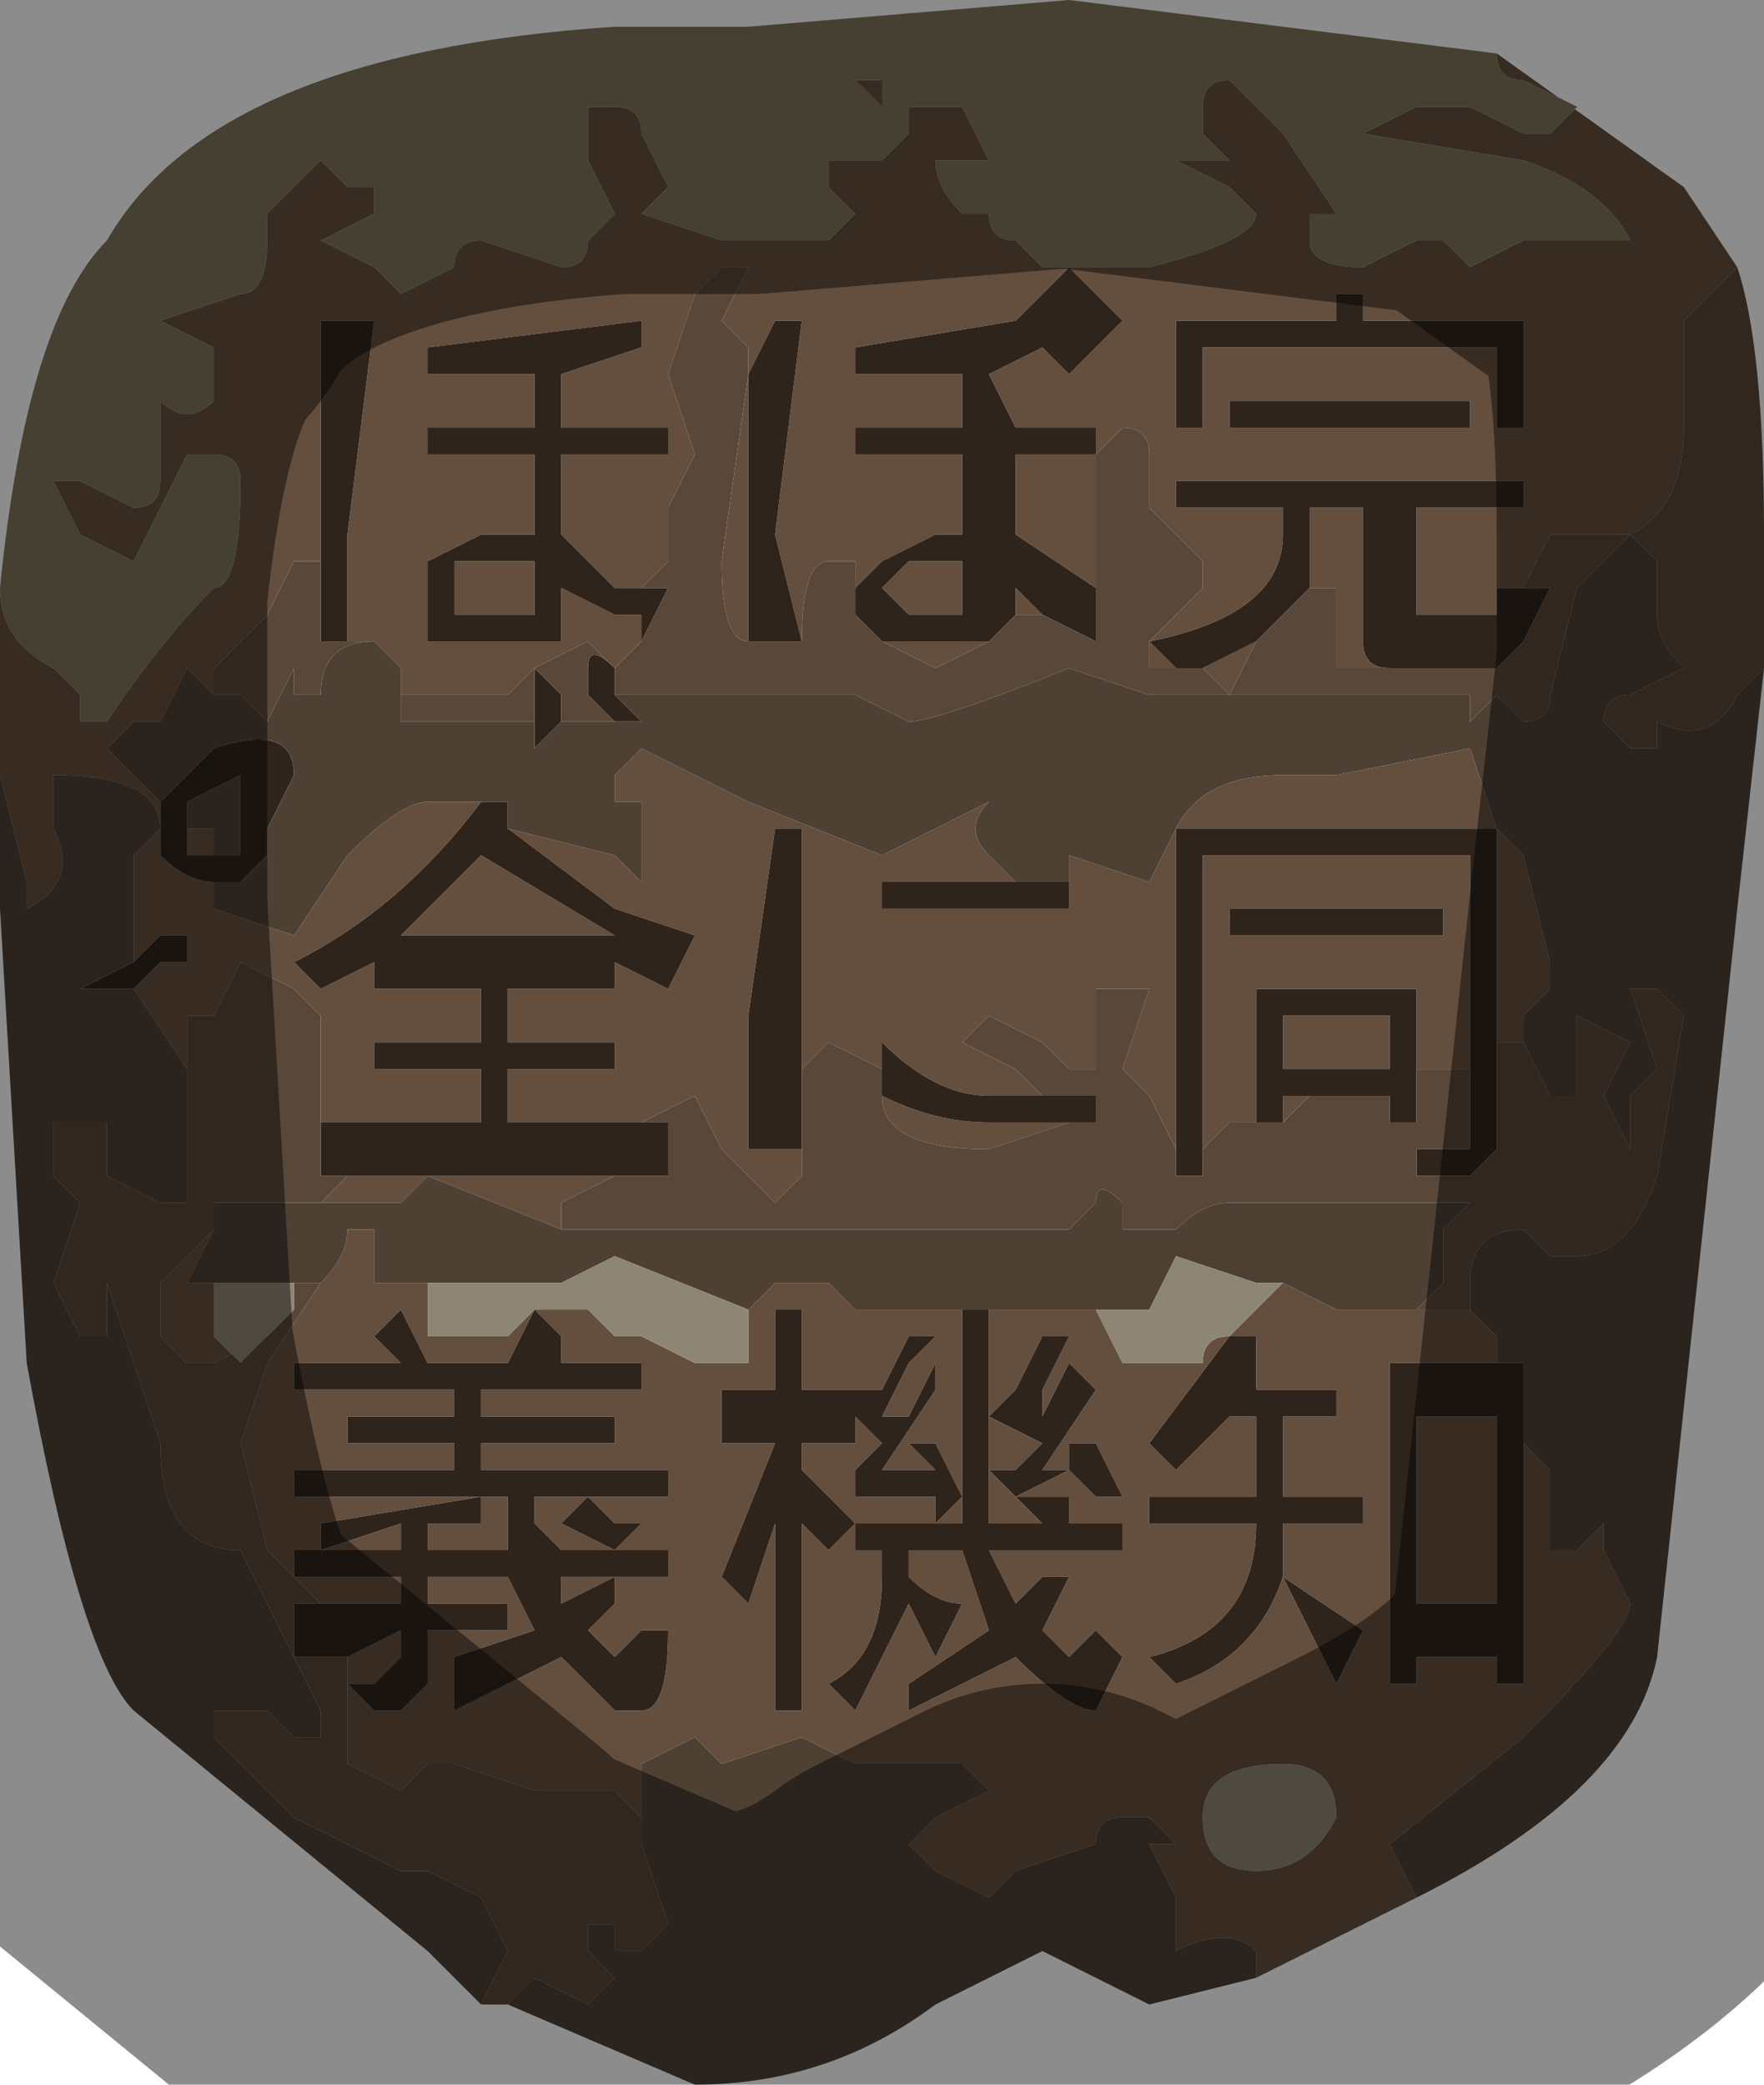 <?xml version="1.0" encoding="UTF-8" standalone="no"?>
<svg xmlns:xlink="http://www.w3.org/1999/xlink" height="3.9px" width="3.3px" xmlns="http://www.w3.org/2000/svg">
  <g transform="matrix(1.0, 0.0, 0.0, 1.0, 1.65, 1.95)">
    <path d="M-1.65 -0.85 L-1.65 -0.85 Q-1.65 -0.75 -1.55 -0.7 L-1.5 -0.65 -1.5 -0.6 -1.45 -0.6 Q-1.35 -0.75 -1.25 -0.85 -1.2 -0.85 -1.2 -1.05 -1.2 -1.1 -1.25 -1.1 L-1.3 -1.1 -1.35 -1.0 Q-1.4 -0.9 -1.4 -0.9 L-1.5 -0.95 -1.55 -1.05 -1.55 -1.05 -1.5 -1.05 -1.4 -1.0 Q-1.35 -1.0 -1.35 -1.05 L-1.35 -1.2 Q-1.3 -1.15 -1.25 -1.2 L-1.25 -1.3 -1.35 -1.35 -1.2 -1.4 Q-1.15 -1.4 -1.15 -1.5 L-1.15 -1.55 -1.1 -1.6 -1.05 -1.65 -1.0 -1.6 -1.0 -1.6 -0.95 -1.6 -0.95 -1.55 -1.05 -1.5 -0.95 -1.45 -0.9 -1.4 -0.8 -1.45 Q-0.8 -1.5 -0.75 -1.5 L-0.6 -1.45 Q-0.55 -1.45 -0.55 -1.5 L-0.5 -1.55 -0.55 -1.65 -0.55 -1.75 -0.5 -1.75 -0.5 -1.75 Q-0.45 -1.75 -0.45 -1.7 L-0.4 -1.6 -0.45 -1.55 -0.3 -1.5 -0.2 -1.5 -0.1 -1.5 -0.05 -1.55 -0.1 -1.6 -0.1 -1.65 0.0 -1.65 0.05 -1.7 0.05 -1.75 0.0 -1.75 -0.05 -1.8 0.0 -1.8 0.0 -1.75 0.15 -1.75 0.2 -1.65 0.15 -1.65 Q0.1 -1.65 0.1 -1.65 0.1 -1.6 0.15 -1.55 L0.2 -1.55 Q0.2 -1.5 0.25 -1.5 L0.3 -1.45 0.5 -1.45 Q0.7 -1.5 0.7 -1.55 L0.65 -1.6 0.55 -1.65 0.6 -1.65 0.65 -1.65 0.65 -1.65 0.6 -1.7 0.6 -1.75 Q0.6 -1.8 0.65 -1.8 L0.75 -1.7 0.85 -1.55 0.8 -1.55 0.8 -1.5 Q0.8 -1.45 0.9 -1.45 L1.0 -1.5 1.05 -1.5 1.1 -1.45 1.2 -1.5 1.35 -1.5 1.4 -1.5 Q1.35 -1.6 1.2 -1.65 L0.9 -1.7 1.0 -1.75 1.1 -1.75 1.2 -1.7 1.25 -1.7 1.3 -1.75 1.2 -1.8 Q1.15 -1.8 1.15 -1.85 L1.5 -1.6 1.6 -1.45 1.5 -1.35 1.5 -1.15 Q1.5 -1.0 1.4 -0.95 L1.25 -0.95 1.2 -0.85 1.15 -0.85 1.15 -0.8 1.1 -0.8 1.0 -0.8 1.0 -1.0 1.2 -1.0 1.2 -1.05 0.55 -1.05 0.55 -1.0 0.75 -1.0 0.75 -0.95 Q0.75 -0.8 0.5 -0.75 L0.55 -0.7 0.5 -0.7 0.5 -0.75 0.55 -0.8 0.6 -0.85 0.6 -0.9 0.5 -1.0 0.5 -1.1 Q0.5 -1.15 0.45 -1.15 L0.4 -1.1 0.4 -1.15 0.25 -1.15 0.2 -1.25 0.3 -1.3 0.25 -1.35 -0.05 -1.3 -0.05 -1.25 0.15 -1.25 0.15 -1.15 -0.05 -1.15 -0.05 -1.1 0.15 -1.1 0.15 -0.95 0.1 -0.95 0.0 -0.9 -0.05 -0.85 -0.05 -0.9 -0.1 -0.9 Q-0.15 -0.9 -0.15 -0.75 L-0.15 -0.75 -0.2 -0.95 -0.15 -1.35 Q-0.1 -1.35 -0.15 -1.35 L-0.2 -1.35 -0.25 -1.25 -0.25 -1.3 -0.3 -1.35 -0.25 -1.45 -0.3 -1.45 -0.35 -1.4 -0.4 -1.25 -0.35 -1.1 -0.4 -1.0 -0.4 -0.9 -0.45 -0.85 -0.5 -0.85 -0.6 -0.95 -0.6 -1.1 -0.4 -1.1 -0.4 -1.15 -0.6 -1.15 -0.6 -1.25 -0.45 -1.3 -0.45 -1.35 -0.85 -1.3 -0.85 -1.25 -0.65 -1.25 -0.65 -1.15 -0.85 -1.15 -0.85 -1.1 -0.65 -1.1 -0.65 -0.95 -0.75 -0.95 -0.85 -0.9 -0.85 -0.75 Q-0.8 -0.75 -0.75 -0.75 L-0.6 -0.75 Q-0.6 -0.8 -0.6 -0.85 L-0.5 -0.8 -0.45 -0.8 -0.45 -0.75 -0.5 -0.7 -0.5 -0.7 -0.55 -0.75 -0.65 -0.7 -0.65 -0.7 -0.7 -0.65 -0.8 -0.65 -0.9 -0.65 -0.9 -0.7 -0.95 -0.75 -1.0 -0.75 -1.0 -0.95 -0.95 -1.35 Q-0.9 -1.35 -0.95 -1.35 L-1.05 -1.35 -1.05 -0.9 -1.1 -0.9 -1.15 -0.8 -1.25 -0.7 -1.25 -0.65 -1.3 -0.7 -1.35 -0.6 -1.4 -0.6 -1.45 -0.55 -1.35 -0.45 -1.35 -0.45 -1.35 -0.35 Q-1.3 -0.3 -1.25 -0.3 L-1.25 -0.3 -1.25 -0.25 -1.1 -0.2 -1.0 -0.35 Q-0.9 -0.45 -0.85 -0.45 L-0.75 -0.45 Q-0.9 -0.25 -1.1 -0.15 L-1.05 -0.1 -0.95 -0.15 -0.95 -0.1 -0.75 -0.1 -0.75 0.0 -0.95 0.0 -0.95 0.05 -0.75 0.05 -0.75 0.15 -1.05 0.15 -1.05 -0.05 -1.1 -0.1 -1.2 -0.15 -1.25 -0.05 -1.3 -0.05 -1.3 0.0 -1.3 0.05 -1.4 -0.1 -1.35 -0.15 -1.3 -0.15 -1.3 -0.2 -1.3 -0.2 -1.35 -0.2 -1.35 -0.2 -1.4 -0.15 -1.4 -0.35 -1.35 -0.4 Q-1.35 -0.5 -1.55 -0.5 L-1.55 -0.4 Q-1.5 -0.3 -1.6 -0.25 L-1.6 -0.3 -1.65 -0.5 -1.65 -0.85 M-1.65 -0.5 L-1.65 -0.5 M-0.65 -0.7 L-0.65 -0.7 M0.9 -1.35 L0.9 -1.4 0.85 -1.4 0.85 -1.35 0.55 -1.35 0.55 -1.15 0.6 -1.15 0.6 -1.3 1.15 -1.3 1.15 -1.15 1.2 -1.15 1.2 -1.35 0.9 -1.35 M0.25 -1.35 L0.35 -1.25 0.4 -1.3 0.3 -1.4 0.25 -1.35 M0.3 -1.4 L0.4 -1.3 0.45 -1.35 0.35 -1.45 0.3 -1.4 M0.8 -0.85 L0.8 -1.0 0.9 -1.0 0.9 -0.75 Q0.9 -0.7 0.95 -0.7 L0.95 -0.7 0.9 -0.7 0.85 -0.7 0.85 -0.7 0.85 -0.85 0.8 -0.85 M0.65 -1.2 L0.65 -1.15 1.1 -1.15 1.1 -1.2 0.65 -1.2 M0.6 -0.7 L0.7 -0.75 0.65 -0.65 0.6 -0.7 M0.85 -0.7 L0.85 -0.7 0.85 -0.7 M0.4 -1.1 L0.4 -0.85 0.4 -0.85 0.25 -0.95 0.25 -1.1 0.4 -1.1 M0.3 -0.8 L0.25 -0.8 0.25 -0.85 0.3 -0.8 M0.2 -0.75 L0.1 -0.7 0.0 -0.75 0.1 -0.75 0.2 -0.75 M0.15 -0.9 L0.15 -0.8 Q0.15 -0.8 0.1 -0.8 L0.05 -0.8 0.0 -0.85 0.05 -0.9 0.1 -0.9 0.15 -0.9 M0.35 -0.3 L0.35 -0.35 0.5 -0.3 0.55 -0.4 Q0.6 -0.5 0.75 -0.5 L0.85 -0.5 1.1 -0.55 1.1 -0.55 1.15 -0.4 1.2 -0.35 1.25 -0.15 1.25 -0.1 1.2 -0.05 1.2 0.0 1.15 0.0 1.15 -0.4 0.55 -0.4 0.55 0.2 0.5 0.1 0.45 0.05 0.5 -0.1 0.45 -0.1 0.4 -0.1 0.4 0.05 0.35 0.05 0.3 0.0 0.2 -0.05 0.15 0.0 0.25 0.05 0.3 0.1 0.2 0.1 Q0.1 0.1 0.0 0.0 L0.0 0.05 -0.1 0.0 -0.15 0.05 -0.15 0.1 -0.15 -0.05 -0.15 -0.4 -0.2 -0.4 -0.25 -0.05 -0.25 0.2 -0.15 0.2 -0.15 0.2 -0.15 0.25 -0.2 0.3 -0.3 0.2 -0.35 0.1 -0.45 0.15 -0.7 0.15 -0.7 0.05 -0.5 0.05 -0.5 0.0 -0.7 0.0 -0.7 -0.1 -0.5 -0.1 -0.5 -0.15 -0.4 -0.1 -0.35 -0.2 -0.5 -0.25 -0.7 -0.4 -0.5 -0.35 -0.45 -0.3 -0.45 -0.4 Q-0.45 -0.4 -0.45 -0.45 L-0.5 -0.45 -0.5 -0.45 -0.5 -0.5 -0.45 -0.55 -0.25 -0.45 0.0 -0.35 0.2 -0.45 Q0.15 -0.4 0.2 -0.35 L0.25 -0.3 0.0 -0.3 0.0 -0.25 0.35 -0.25 0.35 -0.3 M1.1 0.5 L1.15 0.55 1.15 0.6 0.95 0.6 0.95 1.2 1.0 1.2 1.0 1.15 1.15 1.15 1.15 1.2 1.2 1.2 1.2 0.75 1.25 0.8 1.25 0.95 1.3 0.95 1.35 0.9 1.35 0.95 1.4 1.05 Q1.4 1.1 1.2 1.3 L0.95 1.5 1.0 1.6 0.7 1.75 0.7 1.7 Q0.65 1.65 0.55 1.7 L0.55 1.6 0.5 1.5 0.55 1.5 0.5 1.45 0.45 1.45 Q0.4 1.45 0.4 1.5 L0.25 1.55 0.2 1.6 0.1 1.55 0.05 1.5 Q0.05 1.5 0.1 1.45 L0.2 1.4 0.15 1.35 0.0 1.35 -0.05 1.35 -0.15 1.3 -0.3 1.35 -0.3 1.35 -0.35 1.3 -0.45 1.35 -0.45 1.45 -0.5 1.4 Q-0.5 1.4 -0.55 1.4 L-0.65 1.4 -0.8 1.35 -0.85 1.35 -0.9 1.4 -1.0 1.35 -1.0 1.25 -1.0 1.15 -0.9 1.1 -0.9 1.15 -0.95 1.2 -1.0 1.2 -0.95 1.25 -0.9 1.25 -0.85 1.2 -0.85 1.1 -0.7 1.1 -0.7 1.05 -0.85 1.05 -0.85 1.0 -0.7 1.0 -0.65 1.1 -0.8 1.15 -0.8 1.25 -0.6 1.15 -0.5 1.25 -0.45 1.25 Q-0.4 1.25 -0.4 1.1 L-0.45 1.1 -0.5 1.15 -0.5 1.15 -0.55 1.1 -0.5 1.05 -0.45 1.05 -0.5 1.05 -0.5 1.0 -0.6 1.05 -0.6 1.0 -0.4 1.0 -0.4 0.95 -0.6 0.95 -0.65 0.9 -0.65 0.85 -0.7 0.85 -0.7 0.95 -0.85 0.95 -0.85 0.9 -0.75 0.9 -0.75 0.85 -1.05 0.9 -1.05 0.95 -0.9 0.9 -0.9 0.95 -1.1 0.95 -1.1 1.0 -0.9 1.0 -0.9 1.05 -1.05 1.05 -1.1 1.0 -1.15 0.95 -1.2 0.75 -1.15 0.6 -1.05 0.45 -1.05 0.45 Q-1.0 0.4 -1.0 0.35 L-0.95 0.35 -0.95 0.45 -0.85 0.45 -0.85 0.55 -0.7 0.55 -0.65 0.5 -0.55 0.5 -0.5 0.55 -0.45 0.55 -0.35 0.6 -0.25 0.6 Q-0.25 0.55 -0.25 0.5 L-0.25 0.5 -0.2 0.45 -0.2 0.45 Q-0.2 0.45 -0.15 0.45 L-0.15 0.45 -0.1 0.45 -0.1 0.45 -0.05 0.5 0.0 0.5 0.25 0.5 0.35 0.5 0.4 0.5 0.45 0.6 0.6 0.6 Q0.6 0.55 0.65 0.55 L0.5 0.75 0.55 0.8 0.65 0.7 0.7 0.7 0.7 0.85 0.5 0.85 0.5 0.9 0.7 0.9 Q0.7 1.1 0.5 1.15 L0.55 1.2 Q0.7 1.15 0.75 1.0 L0.85 1.2 0.9 1.1 0.75 1.0 0.75 0.9 0.9 0.9 0.9 0.85 0.75 0.85 0.75 0.7 0.85 0.7 0.85 0.65 0.7 0.65 0.7 0.55 0.65 0.55 0.75 0.45 0.85 0.5 0.95 0.5 1.0 0.5 1.05 0.5 1.1 0.5 M1.0 0.05 L1.0 -0.1 0.7 -0.1 0.7 0.15 0.65 0.15 0.6 0.2 0.6 -0.35 1.1 -0.35 1.1 0.05 1.0 0.05 M0.65 -0.25 L0.65 -0.2 1.05 -0.2 1.05 -0.25 0.65 -0.25 M0.75 -0.05 L0.95 -0.05 0.95 0.05 0.75 0.05 0.75 -0.05 M0.75 0.15 L0.75 0.1 0.8 0.1 0.75 0.15 M-0.25 -1.25 L-0.25 -0.75 Q-0.3 -0.75 -0.3 -0.9 L-0.25 -1.25 M-1.05 -1.5 L-1.05 -1.5 -1.05 -1.5 M-1.3 -0.4 L-1.25 -0.4 -1.25 -0.35 -1.25 -0.35 -1.3 -0.35 -1.3 -0.4 M-0.8 -0.85 L-0.8 -0.9 -0.75 -0.9 -0.65 -0.9 -0.65 -0.8 Q-0.7 -0.8 -0.75 -0.8 -0.8 -0.8 -0.8 -0.8 L-0.8 -0.85 M-0.75 -0.35 L-0.5 -0.2 -0.9 -0.2 -0.75 -0.35 M0.0 0.1 Q0.1 0.15 0.2 0.15 L0.35 0.15 0.2 0.2 Q0.0 0.2 0.0 0.1 L0.0 0.1 M-0.45 0.25 L-0.5 0.25 -0.6 0.3 -0.6 0.35 -0.85 0.25 -0.9 0.3 -0.95 0.3 -1.0 0.3 -1.05 0.3 -1.0 0.25 -1.0 0.25 -0.45 0.25 M0.0 0.65 L-0.05 0.65 -0.05 0.7 0.0 0.75 -0.05 0.8 -0.05 0.8 -0.05 0.85 0.1 0.85 0.1 0.9 0.15 0.85 0.15 0.9 -0.05 0.9 -0.05 0.95 0.0 0.95 0.0 1.0 Q0.0 1.15 -0.1 1.2 L-0.05 1.25 0.05 1.05 0.1 1.15 0.15 1.05 Q0.1 1.05 0.05 1.0 L0.05 0.95 0.15 0.95 0.2 1.1 0.05 1.2 0.05 1.25 0.25 1.15 Q0.35 1.25 0.4 1.25 L0.45 1.15 0.4 1.1 0.35 1.15 0.3 1.1 0.35 1.0 0.3 1.0 0.25 1.05 0.2 0.95 0.45 0.95 0.45 0.9 0.35 0.9 0.35 0.85 0.25 0.85 0.3 0.9 0.2 0.9 0.2 0.7 0.3 0.75 0.25 0.8 0.2 0.8 0.25 0.85 0.35 0.8 0.4 0.85 0.45 0.85 0.4 0.75 0.35 0.75 0.35 0.8 0.3 0.8 0.4 0.65 0.35 0.6 0.3 0.7 0.3 0.65 0.35 0.55 0.3 0.55 0.25 0.65 0.2 0.7 0.2 0.5 0.15 0.5 0.15 0.85 0.1 0.75 0.05 0.75 0.1 0.8 0.0 0.8 0.1 0.65 0.1 0.6 0.05 0.7 0.0 0.7 0.05 0.6 0.1 0.55 0.05 0.55 0.0 0.65 M-0.55 0.85 L-0.6 0.9 -0.5 0.95 -0.45 0.9 -0.5 0.9 -0.55 0.85 M-0.9 0.5 L-0.95 0.55 -0.9 0.6 -1.1 0.6 -1.1 0.65 -0.8 0.65 -0.8 0.7 -1.0 0.7 -1.0 0.75 -0.8 0.75 -0.8 0.8 -1.1 0.8 -1.1 0.85 -0.4 0.85 -0.4 0.8 -0.75 0.8 -0.75 0.75 -0.5 0.75 -0.5 0.7 -0.75 0.7 -0.75 0.65 -0.45 0.65 -0.45 0.6 -0.6 0.6 -0.6 0.55 -0.65 0.5 -0.7 0.6 -0.85 0.6 -0.9 0.5 M-0.15 0.5 L-0.2 0.5 -0.2 0.65 -0.3 0.65 -0.3 0.75 -0.2 0.75 -0.3 1.0 -0.25 1.05 -0.2 0.9 -0.2 1.25 -0.15 1.25 -0.15 0.9 -0.1 0.95 -0.05 0.9 -0.15 0.8 -0.15 0.75 -0.05 0.75 -0.05 0.65 -0.15 0.65 -0.15 0.5 M-1.15 0.55 L-1.25 0.6 -1.3 0.6 -1.35 0.55 -1.35 0.45 -1.25 0.35 -1.3 0.45 -1.25 0.45 -1.25 0.55 -1.2 0.6 -1.15 0.55 M-1.1 0.45 L-1.1 0.5 -1.1 0.45 -1.1 0.45 M1.15 0.7 L1.15 1.05 1.0 1.05 1.0 0.7 1.15 0.7 M0.6 1.45 Q0.6 1.55 0.7 1.55 0.8 1.55 0.85 1.45 0.85 1.35 0.75 1.35 0.6 1.35 0.6 1.45" fill="#644e3e" fill-rule="evenodd" stroke="none"/>
    <path d="M1.15 -1.85 Q1.15 -1.8 1.2 -1.8 L1.3 -1.75 1.25 -1.7 1.2 -1.7 1.1 -1.75 1.0 -1.75 0.9 -1.7 1.2 -1.65 Q1.35 -1.6 1.4 -1.5 L1.35 -1.5 1.2 -1.5 1.1 -1.45 1.05 -1.5 1.0 -1.5 0.9 -1.45 Q0.8 -1.45 0.8 -1.5 L0.8 -1.55 0.85 -1.55 0.75 -1.7 0.65 -1.8 Q0.6 -1.8 0.6 -1.75 L0.6 -1.7 0.65 -1.65 0.65 -1.65 0.6 -1.65 0.55 -1.65 0.65 -1.6 0.7 -1.55 Q0.7 -1.5 0.5 -1.45 L0.3 -1.45 0.25 -1.5 Q0.2 -1.5 0.2 -1.55 L0.15 -1.55 Q0.1 -1.6 0.1 -1.65 0.1 -1.65 0.15 -1.65 L0.2 -1.65 0.15 -1.75 0.0 -1.75 0.0 -1.8 -0.05 -1.8 0.0 -1.75 0.05 -1.75 0.05 -1.7 0.0 -1.65 -0.1 -1.65 -0.1 -1.6 -0.05 -1.55 -0.1 -1.5 -0.2 -1.5 -0.3 -1.5 -0.45 -1.55 -0.4 -1.6 -0.45 -1.7 Q-0.45 -1.75 -0.5 -1.75 L-0.5 -1.75 -0.55 -1.75 -0.55 -1.65 -0.5 -1.55 -0.55 -1.5 Q-0.55 -1.45 -0.6 -1.45 L-0.75 -1.5 Q-0.8 -1.5 -0.8 -1.45 L-0.9 -1.4 -0.95 -1.45 -1.05 -1.5 -0.95 -1.55 -0.95 -1.6 -1.0 -1.6 -1.0 -1.6 -1.05 -1.65 -1.1 -1.6 -1.15 -1.55 -1.15 -1.5 Q-1.15 -1.4 -1.2 -1.4 L-1.35 -1.35 -1.25 -1.3 -1.25 -1.2 Q-1.3 -1.15 -1.35 -1.2 L-1.35 -1.05 Q-1.35 -1.0 -1.4 -1.0 L-1.5 -1.05 -1.55 -1.05 -1.55 -1.05 -1.5 -0.95 -1.4 -0.9 Q-1.4 -0.9 -1.35 -1.0 L-1.3 -1.1 -1.25 -1.1 Q-1.2 -1.1 -1.2 -1.05 -1.2 -0.85 -1.25 -0.85 -1.35 -0.75 -1.45 -0.6 L-1.5 -0.6 -1.5 -0.65 -1.55 -0.7 Q-1.65 -0.75 -1.65 -0.85 L-1.65 -0.85 Q-1.6 -1.35 -1.45 -1.5 -1.25 -1.85 -0.5 -1.9 L-0.25 -1.9 0.35 -1.95 1.15 -1.85" fill="#80745d" fill-rule="evenodd" stroke="none"/>
    <path d="M1.35 0.9 L1.35 0.9 M-1.05 -1.5 L-1.05 -1.5 -1.05 -1.5" fill="#645e52" fill-rule="evenodd" stroke="none"/>
    <path d="M-1.4 -0.15 L-1.35 -0.2 -1.35 -0.2 -1.3 -0.2 -1.3 -0.2 -1.3 -0.15 -1.35 -0.15 -1.4 -0.1 -1.45 -0.1 -1.5 -0.1 -1.4 -0.15 -1.4 -0.15 M-1.05 0.15 L-0.75 0.15 -0.75 0.05 -0.95 0.05 -0.95 0.0 -0.75 0.0 -0.75 -0.1 -0.95 -0.1 -0.95 -0.15 -1.05 -0.1 -1.1 -0.15 Q-0.9 -0.25 -0.75 -0.45 L-0.75 -0.45 -0.7 -0.45 Q-0.65 -0.45 -0.7 -0.45 L-0.7 -0.4 -0.5 -0.25 -0.35 -0.2 -0.4 -0.1 -0.5 -0.15 -0.5 -0.1 -0.7 -0.1 -0.7 0.0 -0.5 0.0 -0.5 0.05 -0.7 0.05 -0.7 0.15 -0.45 0.15 -0.4 0.15 -0.4 0.25 -0.45 0.25 -1.0 0.25 -1.05 0.25 -1.05 0.15 M-1.25 -0.3 L-1.25 -0.3 Q-1.3 -0.3 -1.35 -0.35 L-1.35 -0.45 -1.25 -0.55 Q-1.1 -0.6 -1.1 -0.5 L-1.15 -0.4 -1.15 -0.35 -1.2 -0.3 -1.25 -0.3 M-1.05 -0.9 L-1.05 -1.35 -0.95 -1.35 Q-0.9 -1.35 -0.95 -1.35 L-1.0 -0.95 -1.0 -0.75 -1.05 -0.75 -1.05 -0.9 M-0.65 -0.7 L-0.65 -0.7 -0.6 -0.65 -0.6 -0.6 -0.6 -0.6 -0.65 -0.55 -0.65 -0.6 -0.65 -0.7 M-0.45 -0.8 L-0.5 -0.8 -0.6 -0.85 Q-0.6 -0.8 -0.6 -0.75 L-0.75 -0.75 Q-0.8 -0.75 -0.85 -0.75 L-0.85 -0.9 -0.75 -0.95 -0.65 -0.95 -0.65 -1.1 -0.85 -1.1 -0.85 -1.15 -0.65 -1.15 -0.65 -1.25 -0.85 -1.25 -0.85 -1.3 -0.45 -1.35 -0.45 -1.3 -0.6 -1.25 -0.6 -1.15 -0.4 -1.15 -0.4 -1.1 -0.6 -1.1 -0.6 -0.95 -0.5 -0.85 -0.45 -0.85 -0.4 -0.85 -0.45 -0.75 -0.45 -0.8 M-0.25 -1.25 L-0.2 -1.35 -0.15 -1.35 Q-0.1 -1.35 -0.15 -1.35 L-0.2 -0.95 -0.15 -0.75 -0.25 -0.75 -0.25 -0.75 -0.25 -1.25 -0.25 -1.25 M-0.05 -0.85 L0.0 -0.9 0.1 -0.95 0.15 -0.95 0.15 -1.1 -0.05 -1.1 -0.05 -1.15 0.15 -1.15 0.15 -1.25 -0.05 -1.25 -0.05 -1.3 0.25 -1.35 0.3 -1.3 0.2 -1.25 0.25 -1.15 0.4 -1.15 0.4 -1.1 0.4 -1.1 0.25 -1.1 0.25 -0.95 0.4 -0.85 0.4 -0.75 0.3 -0.8 0.25 -0.85 0.25 -0.8 0.2 -0.75 0.2 -0.75 0.1 -0.75 0.0 -0.75 0.0 -0.75 -0.05 -0.8 -0.05 -0.85 M0.55 -0.7 L0.5 -0.75 Q0.75 -0.8 0.75 -0.95 L0.75 -1.0 0.55 -1.0 0.55 -1.05 1.2 -1.05 1.2 -1.0 1.0 -1.0 1.0 -0.8 1.1 -0.8 1.15 -0.8 1.15 -0.85 1.2 -0.85 1.25 -0.85 1.2 -0.75 1.15 -0.7 0.95 -0.7 0.95 -0.7 Q0.9 -0.7 0.9 -0.75 L0.9 -1.0 0.8 -1.0 0.8 -0.85 0.7 -0.75 0.6 -0.7 0.55 -0.7 0.55 -0.7 M0.3 -1.4 L0.35 -1.45 0.45 -1.35 0.4 -1.3 0.3 -1.4 0.4 -1.3 0.35 -1.25 0.25 -1.35 0.3 -1.4 M0.9 -1.35 L1.2 -1.35 1.2 -1.15 1.15 -1.15 1.15 -1.3 0.6 -1.3 0.6 -1.15 0.55 -1.15 0.55 -1.35 0.85 -1.35 0.85 -1.4 0.9 -1.4 0.9 -1.35 M0.65 -1.2 L1.1 -1.2 1.1 -1.15 0.65 -1.15 0.65 -1.2 M-0.5 -0.65 L-0.45 -0.6 -0.45 -0.6 -0.5 -0.6 -0.5 -0.6 -0.55 -0.65 -0.55 -0.7 Q-0.55 -0.75 -0.5 -0.7 L-0.5 -0.65 M0.15 -0.9 L0.1 -0.9 0.05 -0.9 0.0 -0.85 0.05 -0.8 0.1 -0.8 Q0.15 -0.8 0.15 -0.8 L0.15 -0.9 M1.15 0.6 L1.2 0.6 1.2 0.75 1.2 1.2 1.15 1.2 1.15 1.15 1.0 1.15 1.0 1.2 0.95 1.2 0.95 0.6 1.15 0.6 M0.35 -0.3 L0.35 -0.25 0.0 -0.25 0.0 -0.3 0.25 -0.3 0.35 -0.3 M-0.15 0.2 L-0.15 0.2 -0.25 0.2 -0.25 -0.05 -0.2 -0.4 -0.15 -0.4 -0.15 -0.05 -0.15 0.1 -0.15 0.2 M0.0 0.05 L0.0 0.0 Q0.1 0.1 0.2 0.1 L0.3 0.1 0.4 0.1 0.4 0.15 0.35 0.15 0.2 0.15 Q0.1 0.15 0.0 0.1 L0.0 0.05 M0.55 0.2 L0.55 -0.4 1.15 -0.4 1.15 0.0 1.15 0.2 1.1 0.25 1.0 0.25 1.0 0.2 1.1 0.2 1.1 0.05 1.1 -0.35 0.6 -0.35 0.6 0.2 0.6 0.25 0.55 0.25 0.55 0.2 M0.75 -0.05 L0.75 0.05 0.95 0.05 0.95 -0.05 0.75 -0.05 M0.65 -0.25 L1.05 -0.25 1.05 -0.2 0.65 -0.2 0.65 -0.25 M0.7 0.15 L0.7 -0.1 1.0 -0.1 1.0 0.05 1.0 0.15 0.95 0.15 0.95 0.1 0.8 0.1 0.75 0.1 0.75 0.15 0.7 0.15 M-1.3 -0.4 L-1.3 -0.35 -1.25 -0.35 -1.25 -0.35 -1.2 -0.35 -1.2 -0.45 -1.2 -0.5 -1.3 -0.45 -1.3 -0.4 M-0.8 -0.85 L-0.8 -0.8 Q-0.8 -0.8 -0.75 -0.8 -0.7 -0.8 -0.65 -0.8 L-0.65 -0.9 -0.75 -0.9 -0.8 -0.9 -0.8 -0.85 M-0.75 -0.35 L-0.9 -0.2 -0.5 -0.2 -0.75 -0.35 M-1.05 1.05 L-0.9 1.05 -0.9 1.0 -1.1 1.0 -1.1 0.95 -0.9 0.95 -0.9 0.9 -1.05 0.95 -1.05 0.9 -0.75 0.85 -0.75 0.9 -0.85 0.9 -0.85 0.95 -0.7 0.95 -0.7 0.85 -0.65 0.85 -0.65 0.9 -0.6 0.95 -0.4 0.95 -0.4 1.0 -0.6 1.0 -0.6 1.05 -0.5 1.0 -0.5 1.05 -0.45 1.05 -0.5 1.05 -0.55 1.1 -0.5 1.15 -0.5 1.15 -0.45 1.1 -0.4 1.1 Q-0.4 1.25 -0.45 1.25 L-0.5 1.25 -0.6 1.15 -0.8 1.25 -0.8 1.15 -0.65 1.1 -0.7 1.0 -0.85 1.0 -0.85 1.05 -0.7 1.05 -0.7 1.1 -0.85 1.1 -0.85 1.2 -0.9 1.25 -0.95 1.25 -1.0 1.2 -0.95 1.2 -0.9 1.15 -0.9 1.1 -1.0 1.15 -1.05 1.15 -1.1 1.15 -1.1 1.05 -1.05 1.05 M-0.15 0.5 L-0.15 0.65 -0.05 0.65 -0.05 0.75 -0.15 0.75 -0.15 0.8 -0.05 0.9 -0.1 0.95 -0.15 0.9 -0.15 1.25 -0.2 1.25 -0.2 0.9 -0.25 1.05 -0.3 1.0 -0.2 0.75 -0.3 0.75 -0.3 0.65 -0.2 0.65 -0.2 0.5 -0.15 0.5 M-0.9 0.5 L-0.85 0.6 -0.7 0.6 -0.65 0.5 -0.6 0.55 -0.6 0.6 -0.45 0.6 -0.45 0.65 -0.75 0.65 -0.75 0.7 -0.5 0.7 -0.5 0.75 -0.75 0.75 -0.75 0.8 -0.4 0.8 -0.4 0.85 -1.1 0.85 -1.1 0.8 -0.8 0.8 -0.8 0.75 -1.0 0.75 -1.0 0.7 -0.8 0.7 -0.8 0.65 -1.1 0.65 -1.1 0.6 -0.9 0.6 -0.95 0.55 -0.9 0.5 M-0.55 0.85 L-0.5 0.9 -0.45 0.9 -0.5 0.95 -0.6 0.9 -0.55 0.85 M0.0 0.65 L0.05 0.55 0.1 0.55 0.05 0.6 0.0 0.7 0.05 0.7 0.1 0.6 0.1 0.65 0.0 0.8 0.1 0.8 0.05 0.75 0.1 0.75 0.15 0.85 0.15 0.5 0.2 0.5 0.2 0.7 0.25 0.65 0.3 0.55 0.35 0.55 0.3 0.65 0.3 0.7 0.35 0.6 0.4 0.65 0.3 0.8 0.35 0.8 0.35 0.75 0.4 0.75 0.45 0.85 0.4 0.85 0.35 0.8 0.25 0.85 0.2 0.8 0.25 0.8 0.3 0.75 0.2 0.7 0.2 0.9 0.3 0.9 0.25 0.85 0.35 0.85 0.35 0.9 0.45 0.9 0.45 0.95 0.2 0.95 0.25 1.05 0.3 1.0 0.35 1.0 0.3 1.1 0.35 1.15 0.4 1.1 0.45 1.15 0.4 1.25 Q0.35 1.25 0.25 1.15 L0.05 1.25 0.05 1.2 0.2 1.1 0.15 0.95 0.05 0.95 0.05 1.0 Q0.1 1.05 0.15 1.05 L0.1 1.15 0.05 1.05 -0.05 1.25 -0.1 1.2 Q0.0 1.15 0.0 1.0 L0.0 0.95 -0.05 0.95 -0.05 0.9 0.15 0.9 0.15 0.85 0.1 0.9 0.1 0.85 -0.05 0.85 -0.05 0.8 -0.05 0.8 0.0 0.75 -0.05 0.7 -0.05 0.65 0.0 0.65 M1.15 0.7 L1.0 0.7 1.0 1.05 1.15 1.05 1.15 0.7 M0.65 0.55 L0.65 0.55 0.7 0.55 0.7 0.65 0.85 0.65 0.85 0.7 0.75 0.7 0.75 0.85 0.9 0.85 0.9 0.9 0.75 0.9 0.75 1.0 0.9 1.1 0.85 1.2 0.75 1.0 Q0.7 1.15 0.55 1.2 L0.5 1.15 Q0.7 1.1 0.7 0.9 L0.5 0.9 0.5 0.85 0.7 0.85 0.7 0.7 0.65 0.7 0.55 0.8 0.5 0.75 0.65 0.55" fill="#2e241c" fill-rule="evenodd" stroke="none"/>
    <path d="M-1.3 0.05 L-1.3 0.0 -1.3 -0.05 -1.25 -0.05 -1.2 -0.15 -1.1 -0.1 -1.05 -0.05 -1.05 0.15 -1.05 0.25 -1.0 0.25 -1.0 0.25 -1.05 0.3 -1.25 0.3 -1.25 0.35 -1.35 0.45 -1.35 0.55 -1.3 0.6 -1.25 0.6 -1.15 0.55 -1.1 0.5 -1.1 0.5 -1.1 0.45 -1.05 0.45 -1.15 0.6 -1.2 0.75 -1.15 0.95 -1.1 1.0 -1.05 1.05 -1.1 1.05 -1.1 1.15 -1.05 1.15 -1.0 1.15 -1.0 1.25 -1.0 1.35 -0.9 1.4 -0.85 1.35 -0.8 1.35 -0.65 1.4 -0.55 1.4 Q-0.5 1.4 -0.5 1.4 L-0.45 1.45 -0.45 1.5 -0.4 1.65 -0.45 1.7 -0.5 1.7 -0.5 1.65 Q-0.55 1.65 -0.55 1.65 L-0.55 1.7 -0.5 1.75 -0.55 1.8 -0.65 1.75 -0.7 1.8 -0.75 1.8 -0.7 1.7 -0.75 1.6 -0.85 1.55 -0.9 1.55 -0.9 1.55 -1.1 1.45 -1.25 1.3 -1.25 1.25 -1.15 1.25 -1.15 1.25 -1.1 1.3 -1.05 1.3 -1.05 1.25 -1.1 1.15 -1.15 1.05 -1.2 0.95 Q-1.35 0.95 -1.35 0.75 L-1.45 0.45 -1.45 0.55 -1.5 0.55 -1.5 0.55 -1.55 0.45 -1.5 0.3 -1.55 0.25 -1.55 0.15 -1.45 0.15 -1.45 0.25 -1.35 0.3 -1.3 0.3 -1.3 0.05 M-1.25 -0.65 L-1.25 -0.7 -1.15 -0.8 -1.1 -0.9 -1.05 -0.9 -1.05 -0.75 -1.0 -0.75 -0.95 -0.75 Q-1.05 -0.75 -1.05 -0.65 L-1.1 -0.65 -1.1 -0.7 -1.15 -0.6 -1.15 -0.6 -1.2 -0.65 -1.25 -0.65 M-0.9 -0.65 L-0.8 -0.65 -0.7 -0.65 -0.65 -0.7 -0.65 -0.7 -0.55 -0.75 -0.5 -0.7 -0.5 -0.7 -0.45 -0.75 -0.45 -0.8 -0.45 -0.75 -0.4 -0.85 -0.45 -0.85 -0.4 -0.9 -0.4 -1.0 -0.35 -1.1 -0.4 -1.25 -0.35 -1.4 -0.3 -1.45 -0.25 -1.45 -0.3 -1.35 -0.25 -1.3 -0.25 -1.25 -0.25 -1.25 -0.3 -0.9 Q-0.3 -0.75 -0.25 -0.75 L-0.25 -0.75 -0.15 -0.75 -0.15 -0.75 Q-0.15 -0.9 -0.1 -0.9 L-0.05 -0.9 -0.05 -0.85 -0.05 -0.8 0.0 -0.75 0.0 -0.75 0.1 -0.7 0.2 -0.75 0.2 -0.75 0.25 -0.8 0.3 -0.8 0.4 -0.75 0.4 -0.85 0.4 -0.85 0.4 -1.1 0.45 -1.15 Q0.5 -1.15 0.5 -1.1 L0.5 -1.0 0.6 -0.9 0.6 -0.85 0.55 -0.8 0.5 -0.75 0.5 -0.7 0.55 -0.7 0.55 -0.7 0.6 -0.7 0.65 -0.65 0.7 -0.75 0.8 -0.85 0.85 -0.85 0.85 -0.7 0.85 -0.7 0.9 -0.7 0.95 -0.7 0.95 -0.7 0.95 -0.7 1.15 -0.7 1.2 -0.75 1.25 -0.85 1.2 -0.85 1.25 -0.95 1.4 -0.95 Q1.5 -1.0 1.5 -1.15 L1.5 -1.35 1.6 -1.45 Q1.65 -1.3 1.65 -0.95 L1.65 -0.7 1.6 -0.65 Q1.55 -0.55 1.45 -0.6 L1.45 -0.55 1.4 -0.55 1.35 -0.6 Q1.35 -0.65 1.4 -0.65 1.5 -0.7 1.5 -0.7 1.45 -0.75 1.45 -0.8 L1.45 -0.9 1.4 -0.95 1.3 -0.85 1.25 -0.65 Q1.25 -0.6 1.2 -0.6 L1.2 -0.6 1.15 -0.65 1.1 -0.6 1.1 -0.65 1.05 -0.65 0.9 -0.65 0.85 -0.65 0.75 -0.65 0.7 -0.65 0.5 -0.65 0.35 -0.7 Q0.1 -0.6 0.05 -0.6 L-0.05 -0.65 -0.3 -0.65 -0.45 -0.65 -0.5 -0.65 -0.5 -0.7 Q-0.55 -0.75 -0.55 -0.7 L-0.55 -0.65 -0.5 -0.6 Q-0.55 -0.6 -0.6 -0.6 L-0.6 -0.65 -0.65 -0.7 -0.65 -0.6 -0.7 -0.6 -0.9 -0.6 -0.9 -0.65 M0.85 -0.7 L0.85 -0.7 0.85 -0.7 M0.4 -1.1 L0.4 -1.1 M1.2 0.0 L1.25 0.1 1.3 0.1 1.3 -0.05 1.4 0.0 1.35 0.1 1.4 0.2 1.4 0.1 1.45 0.05 1.4 -0.1 1.45 -0.1 1.5 -0.05 1.45 0.25 Q1.4 0.4 1.3 0.4 L1.25 0.4 1.2 0.35 Q1.1 0.35 1.1 0.45 L1.1 0.5 1.05 0.5 1.0 0.5 1.05 0.45 1.05 0.35 1.1 0.3 0.95 0.3 0.65 0.3 Q0.6 0.3 0.55 0.35 L0.45 0.35 0.45 0.3 Q0.4 0.25 0.4 0.3 L0.35 0.35 0.2 0.35 0.1 0.35 -0.45 0.35 -0.5 0.35 -0.6 0.35 -0.6 0.3 -0.5 0.25 -0.45 0.25 -0.4 0.25 -0.4 0.15 -0.45 0.15 -0.35 0.1 -0.3 0.2 -0.2 0.3 -0.15 0.25 -0.15 0.2 -0.15 0.1 -0.15 0.05 -0.1 0.0 0.0 0.05 0.0 0.1 0.0 0.1 Q0.0 0.2 0.2 0.2 L0.35 0.15 0.4 0.15 0.4 0.1 0.3 0.1 0.25 0.05 0.15 0.0 0.2 -0.05 0.3 0.0 0.35 0.05 0.4 0.05 0.4 -0.1 0.45 -0.1 0.5 -0.1 0.45 0.05 0.5 0.1 0.55 0.2 0.55 0.25 0.6 0.25 0.6 0.2 0.65 0.15 0.7 0.15 0.75 0.15 0.8 0.1 0.95 0.1 0.95 0.15 1.0 0.15 1.0 0.05 1.1 0.05 1.1 0.2 1.0 0.2 1.0 0.25 1.1 0.25 1.15 0.2 1.15 0.0 1.2 0.0" fill="#594739" fill-rule="evenodd" stroke="none"/>
    <path d="M-1.65 -0.5 L-1.6 -0.3 -1.6 -0.25 Q-1.5 -0.3 -1.55 -0.4 L-1.55 -0.5 Q-1.35 -0.5 -1.35 -0.4 L-1.4 -0.35 -1.4 -0.15 -1.4 -0.15 -1.5 -0.1 -1.45 -0.1 -1.4 -0.1 -1.3 0.05 -1.3 0.3 -1.35 0.3 -1.45 0.25 -1.45 0.15 -1.55 0.15 -1.55 0.25 -1.5 0.3 -1.55 0.45 -1.5 0.55 -1.5 0.55 -1.45 0.55 -1.45 0.45 -1.35 0.75 Q-1.35 0.95 -1.2 0.95 L-1.15 1.05 -1.1 1.15 -1.05 1.25 -1.05 1.3 -1.1 1.3 -1.15 1.25 -1.15 1.25 -1.25 1.25 -1.25 1.3 -1.1 1.45 -0.9 1.55 -0.9 1.55 -0.85 1.55 -0.75 1.6 -0.7 1.7 -0.75 1.8 -0.85 1.7 -1.4 1.25 Q-1.5 1.15 -1.6 0.6 L-1.65 -0.25 -1.65 -0.5 M-0.75 -0.45 L-0.85 -0.45 Q-0.9 -0.45 -1.0 -0.35 L-1.1 -0.2 -1.25 -0.25 -1.25 -0.3 -1.2 -0.3 -1.15 -0.35 -1.15 -0.4 -1.1 -0.5 Q-1.1 -0.6 -1.25 -0.55 L-1.35 -0.45 -1.35 -0.45 -1.45 -0.55 -1.4 -0.6 -1.35 -0.6 -1.3 -0.7 -1.25 -0.65 -1.2 -0.65 -1.15 -0.6 -1.15 -0.6 -1.1 -0.7 -1.1 -0.65 -1.05 -0.65 Q-1.05 -0.75 -0.95 -0.75 L-0.9 -0.7 -0.9 -0.65 -0.9 -0.6 -0.7 -0.6 -0.65 -0.6 -0.65 -0.55 -0.6 -0.6 -0.6 -0.6 Q-0.55 -0.6 -0.5 -0.6 L-0.5 -0.6 -0.45 -0.6 -0.45 -0.6 -0.5 -0.65 -0.45 -0.65 -0.3 -0.65 -0.05 -0.65 0.05 -0.6 Q0.1 -0.6 0.35 -0.7 L0.5 -0.65 0.7 -0.65 0.75 -0.65 0.85 -0.65 0.9 -0.65 1.05 -0.65 1.1 -0.65 1.1 -0.6 1.15 -0.65 1.2 -0.6 1.2 -0.6 Q1.25 -0.6 1.25 -0.65 L1.3 -0.85 1.4 -0.95 1.45 -0.9 1.45 -0.8 Q1.45 -0.75 1.5 -0.7 1.5 -0.7 1.4 -0.65 1.35 -0.65 1.35 -0.6 L1.4 -0.55 1.45 -0.55 1.45 -0.6 Q1.55 -0.55 1.6 -0.65 L1.65 -0.7 1.6 -0.25 1.45 1.15 Q1.4 1.4 1.0 1.6 L0.95 1.5 1.2 1.3 Q1.4 1.1 1.4 1.05 L1.35 0.95 1.35 0.9 1.3 0.95 1.25 0.95 1.25 0.8 1.2 0.75 1.2 0.6 1.15 0.6 1.15 0.55 1.1 0.5 1.1 0.45 Q1.1 0.35 1.2 0.35 L1.25 0.4 1.3 0.4 Q1.4 0.4 1.45 0.25 L1.5 -0.05 1.45 -0.1 1.4 -0.1 1.45 0.05 1.4 0.1 1.4 0.2 1.35 0.1 1.4 0.0 1.3 -0.05 1.3 0.1 1.25 0.1 1.2 0.0 1.2 -0.05 1.25 -0.1 1.25 -0.15 1.2 -0.35 1.15 -0.4 1.1 -0.55 1.1 -0.55 0.85 -0.5 0.75 -0.5 Q0.6 -0.5 0.55 -0.4 L0.5 -0.3 0.35 -0.35 0.35 -0.3 0.25 -0.3 0.2 -0.35 Q0.15 -0.4 0.2 -0.45 L0.0 -0.35 -0.25 -0.45 -0.45 -0.55 -0.5 -0.5 -0.5 -0.45 -0.5 -0.45 -0.45 -0.45 Q-0.45 -0.4 -0.45 -0.4 L-0.45 -0.3 -0.5 -0.35 -0.7 -0.4 -0.7 -0.45 Q-0.65 -0.45 -0.7 -0.45 L-0.75 -0.45 -0.75 -0.45 M1.35 0.9 L1.35 0.9 M-1.25 -0.35 L-1.25 -0.4 -1.3 -0.4 -1.3 -0.45 -1.2 -0.5 -1.2 -0.45 -1.2 -0.35 -1.25 -0.35 M-1.05 0.3 L-1.0 0.3 -0.95 0.3 -0.9 0.3 -0.85 0.25 -0.6 0.35 -0.5 0.35 -0.45 0.35 0.1 0.35 0.2 0.35 0.35 0.35 0.4 0.3 Q0.4 0.25 0.45 0.3 L0.45 0.35 0.55 0.35 Q0.6 0.3 0.65 0.3 L0.95 0.3 1.1 0.3 1.05 0.35 1.05 0.45 1.0 0.5 0.95 0.5 0.85 0.5 0.75 0.45 0.7 0.45 0.55 0.4 0.5 0.5 0.4 0.5 0.35 0.5 0.25 0.5 0.0 0.5 -0.05 0.5 -0.1 0.45 -0.1 0.45 -0.15 0.45 -0.15 0.45 Q-0.2 0.45 -0.2 0.45 L-0.2 0.45 -0.25 0.5 -0.25 0.5 -0.5 0.4 -0.5 0.4 -0.6 0.45 -0.85 0.45 -0.95 0.45 -0.95 0.35 -1.0 0.35 Q-1.0 0.4 -1.05 0.45 L-1.05 0.45 -1.1 0.45 -1.1 0.45 -1.25 0.45 -1.3 0.45 -1.25 0.35 -1.25 0.3 -1.05 0.3 M-0.45 1.45 L-0.45 1.35 -0.35 1.3 -0.3 1.35 -0.3 1.35 -0.15 1.3 -0.05 1.35 0.0 1.35 0.15 1.35 0.2 1.4 0.1 1.45 Q0.05 1.5 0.05 1.5 L0.1 1.55 0.2 1.6 0.25 1.55 0.4 1.5 Q0.4 1.45 0.45 1.45 L0.5 1.45 0.55 1.5 0.5 1.5 0.55 1.6 0.55 1.7 Q0.65 1.65 0.7 1.7 L0.7 1.75 0.5 1.8 0.3 1.7 Q0.3 1.7 0.1 1.8 -0.1 1.95 -0.35 1.95 L-0.7 1.8 -0.65 1.75 -0.55 1.8 -0.5 1.75 -0.55 1.7 -0.55 1.65 Q-0.55 1.65 -0.5 1.65 L-0.5 1.7 -0.45 1.7 -0.4 1.65 -0.45 1.5 -0.45 1.45" fill="#4f4034" fill-rule="evenodd" stroke="none"/>
    <path d="M-0.85 0.45 L-0.6 0.45 -0.5 0.4 -0.5 0.4 -0.25 0.5 Q-0.25 0.55 -0.25 0.6 L-0.35 0.6 -0.45 0.55 -0.5 0.55 -0.55 0.5 -0.65 0.5 -0.7 0.55 -0.85 0.55 -0.85 0.45 M0.4 0.5 L0.5 0.5 0.55 0.4 0.7 0.45 0.75 0.45 0.65 0.55 0.65 0.55 Q0.6 0.55 0.6 0.6 L0.45 0.6 0.4 0.5 M-1.15 0.55 L-1.2 0.6 -1.25 0.55 -1.25 0.45 -1.1 0.45 -1.1 0.5 -1.1 0.5 -1.15 0.55 M0.6 1.45 Q0.6 1.35 0.75 1.35 0.85 1.35 0.85 1.45 0.8 1.55 0.7 1.55 0.6 1.55 0.6 1.45" fill="#8e8674" fill-rule="evenodd" stroke="none"/>
    <path d="M1.15 -1.85 L0.35 -1.95 -0.25 -1.9 -0.5 -1.9 Q-1.25 -1.85 -1.45 -1.5 -1.6 -1.35 -1.65 -0.85 L-1.65 -0.5 -1.65 -0.25 -1.6 0.6 Q-1.5 1.15 -1.4 1.25 L-0.85 1.7 -0.75 1.8 -0.7 1.8 -0.35 1.95 Q-0.1 1.95 0.1 1.8 0.3 1.7 0.3 1.7 L0.5 1.8 0.7 1.75 1.0 1.6 Q1.4 1.4 1.45 1.15 L1.6 -0.25 1.65 -0.7 1.65 -0.95 Q1.65 -1.3 1.6 -1.45 L1.5 -1.6 1.15 -1.85 Z" fill="none" stroke="#000000" stroke-linecap="round" stroke-linejoin="round" stroke-opacity="0.451" stroke-width="1.0"/>
  </g>
</svg>

